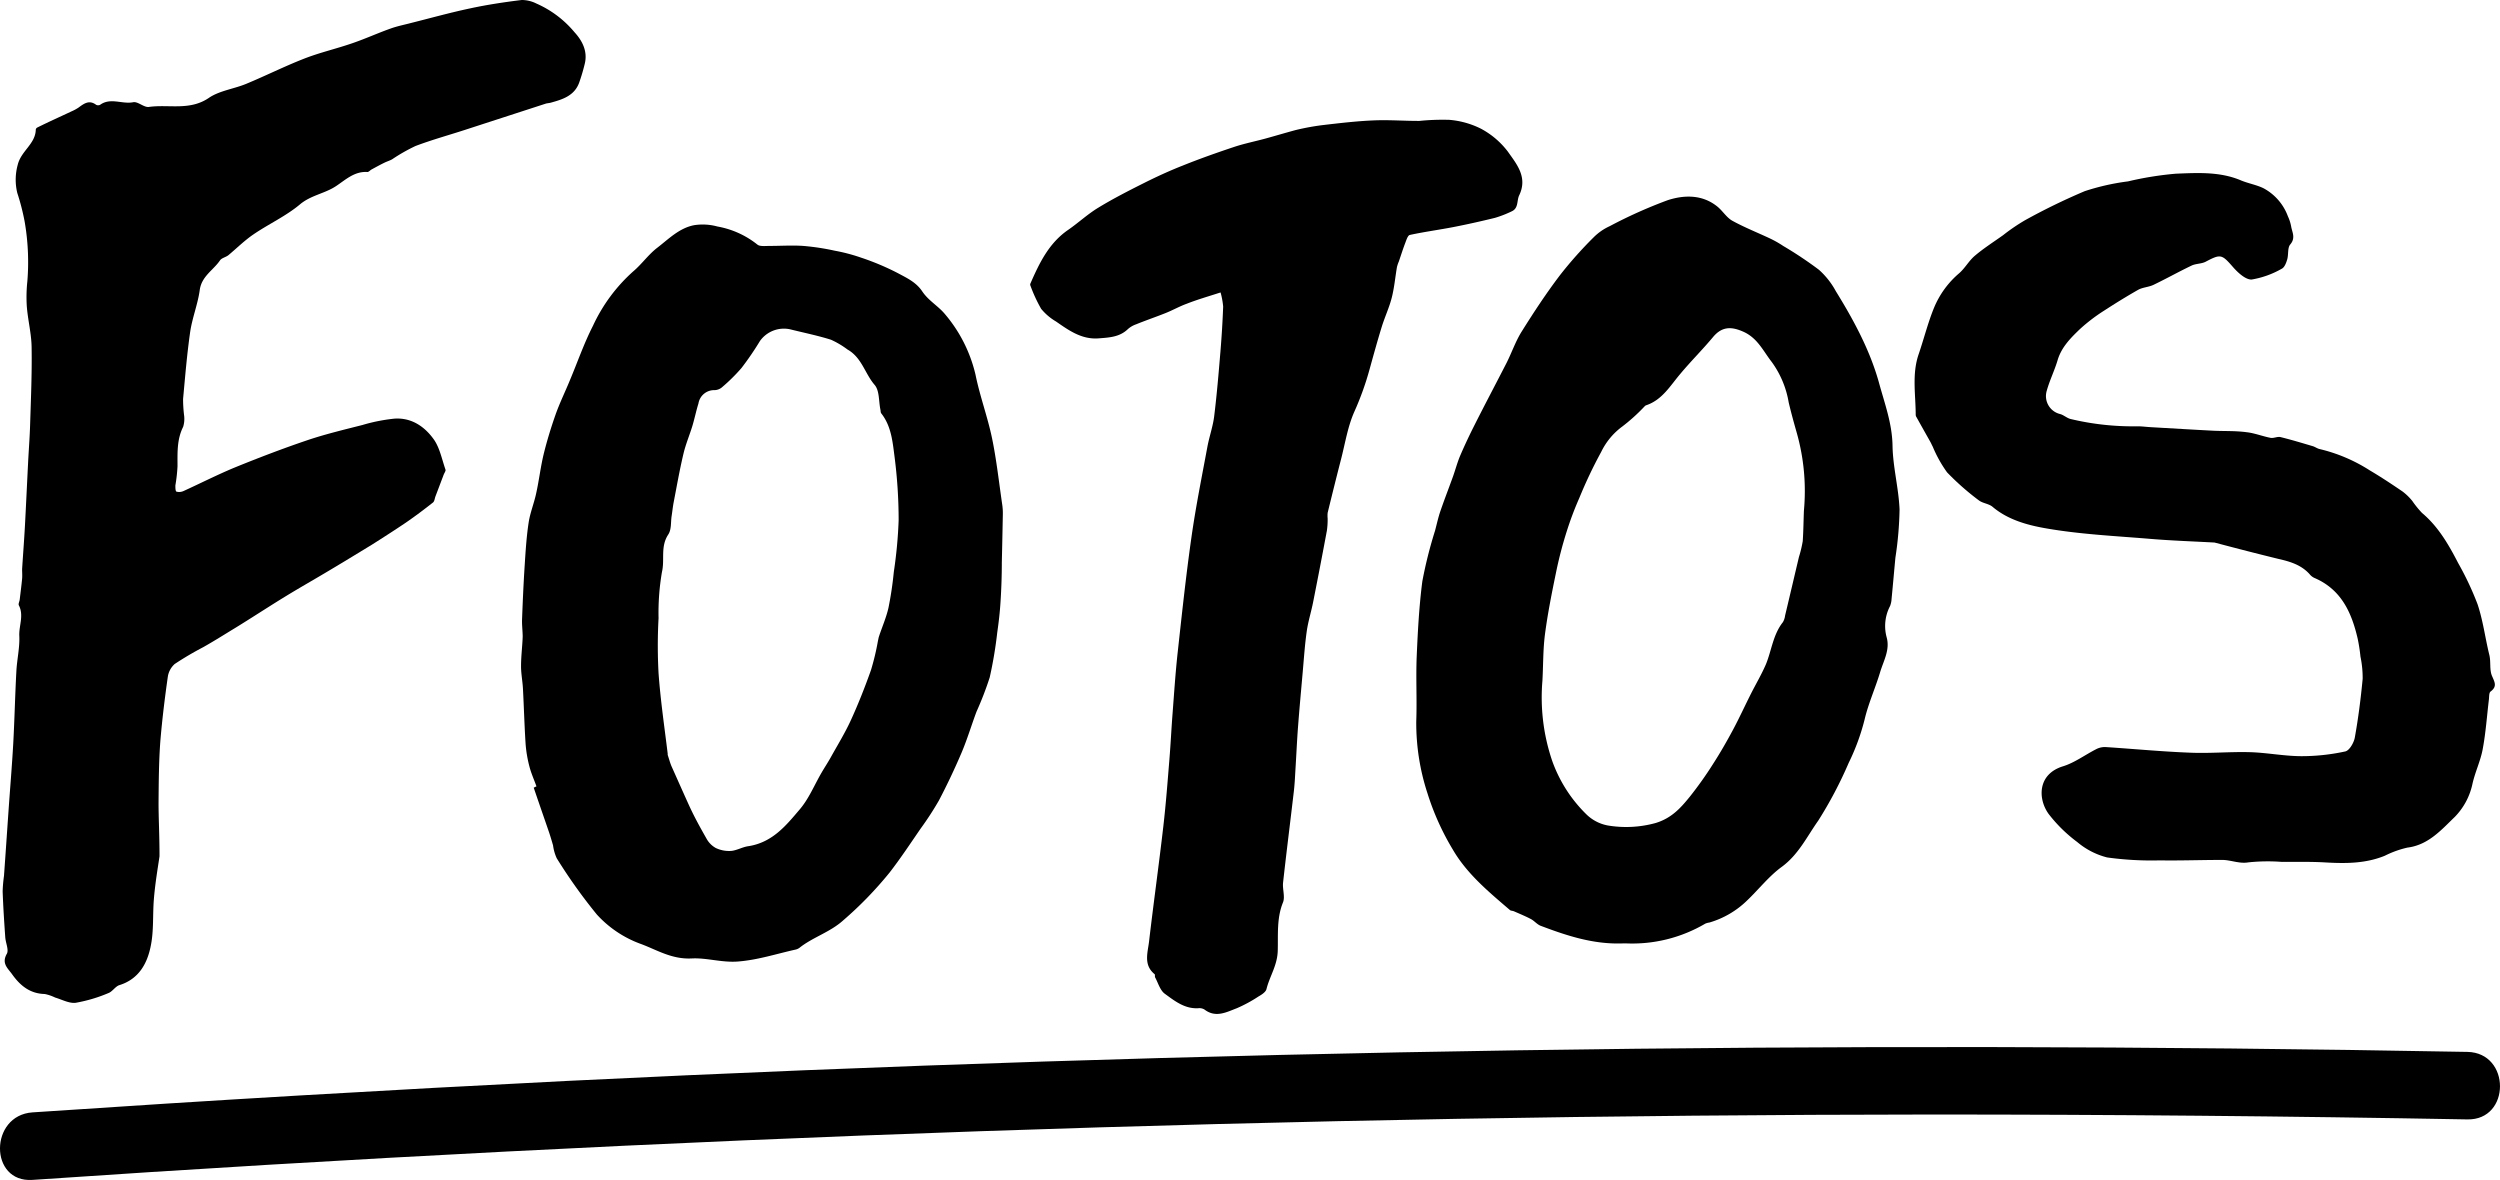 <svg xmlns="http://www.w3.org/2000/svg" viewBox="0 0 444.34 209.73"><title>fotos-active</title><g id="Layer_1" data-name="Layer 1"><path d="M475.07,197.47q-168.81-3.14-337.58,5.15Q89.86,205,42.3,208.22c-7.67.53-7.72,12.53,0,12q168.45-11.5,337.43-11.62,47.67,0,95.34.87c7.73.15,7.73-11.85,0-12Z" transform="translate(-36.53 -10.51)"/></g><g id="fotos"><path d="M64.88,162.7c-.27,1.9-.77,4.74-1,7.61s0,5.6-.55,8.3c-.62,3.17-2.14,5.93-5.6,7-.72.24-1.22,1.15-1.94,1.41A26.77,26.77,0,0,1,50,188.74c-1.16.15-2.45-.57-3.67-.93a7.63,7.63,0,0,0-1.85-.63c-2.63-.06-4.37-1.5-5.8-3.51-.77-1.08-1.91-1.92-.94-3.63.4-.7-.22-1.95-.28-3-.19-2.7-.36-5.4-.46-8.1a25.26,25.26,0,0,1,.24-2.76c.28-3.88.54-7.76.81-11.64s.62-8,.84-12c.23-4.24.32-8.49.55-12.73.11-2.11.62-4.22.52-6.3-.08-1.8.85-3.62-.08-5.41-.13-.25.11-.68.15-1,.15-1.25.31-2.49.43-3.73.05-.56,0-1.13,0-1.69.16-2.55.36-5.11.5-7.66.2-3.73.37-7.47.56-11.21.11-2.25.29-4.5.36-6.75.14-4.54.34-9.09.27-13.63,0-2.46-.65-4.91-.85-7.38a26.35,26.35,0,0,1,.09-4.53,42.06,42.06,0,0,0-.48-10.63A39.92,39.92,0,0,0,39.6,44.8a10,10,0,0,1,.08-5c.6-2.48,3.16-3.7,3.21-6.26a.49.49,0,0,1,.26-.36c2-1,4.07-1.92,6.1-2.88a7.82,7.82,0,0,0,1.21-.65c1-.73,1.91-1.44,3.16-.51a.78.78,0,0,0,.7,0c1.86-1.34,3.92-.07,5.88-.46.86-.17,1.95,1,2.84.83,3.53-.48,7.22.71,10.61-1.6,1.89-1.29,4.44-1.59,6.62-2.49,3.48-1.44,6.86-3.14,10.38-4.51,2.78-1.08,5.72-1.75,8.54-2.73,2.33-.8,4.51-1.8,6.77-2.6,1.19-.43,2.45-.67,3.68-1,3.48-.87,6.94-1.84,10.45-2.58,3-.65,6.09-1.11,9.16-1.49a5.81,5.81,0,0,1,2.62.63,18.47,18.47,0,0,1,6.77,5.1c1.4,1.53,2.38,3.41,1.81,5.66a33,33,0,0,1-1,3.35c-.87,2.32-3,2.95-5.07,3.52-.3.08-.62.08-.91.18L119,33.65c-2.88.93-5.79,1.74-8.62,2.81a31.46,31.46,0,0,0-4.15,2.36c-.44.25-.94.39-1.4.62-.76.37-1.5.78-2.24,1.18-.27.14-.53.48-.78.46-2.3-.15-3.93,1.44-5.56,2.51-2,1.33-4.46,1.61-6.4,3.24-2.49,2.09-5.55,3.48-8.26,5.33-1.59,1.08-3,2.48-4.46,3.7-.46.37-1.2.49-1.5.93-1.19,1.75-3.27,2.81-3.6,5.27S70.7,67,70.33,69.51c-.57,4-.9,8-1.26,11.93a24.08,24.08,0,0,0,.17,2.81,4.8,4.8,0,0,1-.16,2.13c-1.12,2.24-1,4.58-1,7a28,28,0,0,1-.38,3.41c0,.38,0,1,.19,1.1a1.86,1.86,0,0,0,1.27-.11c3-1.37,6-2.89,9-4.14,4.27-1.74,8.58-3.39,12.94-4.87,3.22-1.09,6.54-1.88,9.84-2.72a31.18,31.18,0,0,1,5.66-1.13c3.08-.23,5.47,1.44,7.11,3.8,1,1.49,1.38,3.48,2,5.26.08.25-.24.63-.36,1l-1.41,3.72c-.15.38-.18.91-.45,1.12-1.57,1.24-3.17,2.44-4.81,3.57-2,1.35-4,2.63-6,3.9l-4.93,3c-1.17.7-2.34,1.41-3.51,2.1-2.34,1.39-4.7,2.73-7,4.14s-4.56,2.87-6.85,4.31c-.94.59-1.88,1.18-2.83,1.75-1.62,1-3.24,2-4.88,2.93a56.44,56.44,0,0,0-5.09,3,3.77,3.77,0,0,0-1.24,2.33c-.54,3.78-1,7.57-1.32,11.37-.27,3.65-.29,7.33-.32,11C64.71,156,64.88,158.84,64.88,162.7Z" transform="translate(-36.53 -10.51)"/><path d="M131.88,150.27c-.42-1.17-.94-2.31-1.25-3.51a22.6,22.6,0,0,1-.68-4c-.21-3.26-.3-6.54-.47-9.81-.07-1.36-.35-2.72-.34-4.08,0-1.72.23-3.45.29-5.18,0-1-.15-2.07-.11-3.11.12-3.21.26-6.43.47-9.65.16-2.52.32-5.05.7-7.55.27-1.78,1-3.52,1.36-5.29.5-2.28.76-4.59,1.31-6.86s1.31-4.75,2.13-7.08c.73-2.05,1.69-4,2.53-6.05,1.36-3.23,2.5-6.55,4.1-9.68a29.63,29.63,0,0,1,7.15-9.67c1.54-1.3,2.7-3,4.3-4.22,2-1.54,3.9-3.5,6.55-4a9.93,9.93,0,0,1,4.13.24,15.8,15.8,0,0,1,7.08,3.2c.43.38,1.43.25,2.18.25,2,0,4-.14,6,0a42.14,42.14,0,0,1,5.59.85,31.47,31.47,0,0,1,4.67,1.23A45.21,45.21,0,0,1,196,59c1.62.87,3.34,1.64,4.44,3.29s2.81,2.58,4,4a25.59,25.59,0,0,1,5.48,10.84c.77,3.8,2.14,7.46,2.93,11.26s1.24,7.9,1.82,11.86a10.46,10.46,0,0,1,.1,1.68q-.08,4.26-.18,8.54c0,2.33-.08,4.66-.23,7-.11,1.81-.32,3.63-.58,5.43a74.58,74.58,0,0,1-1.34,8,58.57,58.57,0,0,1-2.35,6.1c-.9,2.4-1.63,4.86-2.63,7.23-1.23,2.89-2.58,5.75-4.05,8.55a54.11,54.11,0,0,1-3.25,5c-1.81,2.63-3.57,5.3-5.54,7.84a66.44,66.44,0,0,1-8.22,8.47c-2.35,2.12-5.42,3-7.79,4.89a1.84,1.84,0,0,1-.7.31c-3.41.76-6.72,1.85-10.26,2.12-2.85.21-5.51-.69-8.2-.55-3.49.18-6.14-1.5-8.92-2.54a19.58,19.58,0,0,1-7.92-5.27,94.53,94.53,0,0,1-7.13-10,7.93,7.93,0,0,1-.65-2.28c-.22-.76-.44-1.51-.69-2.26-.91-2.66-1.84-5.32-2.75-8Zm23.3-5.66c.3.91.46,1.54.72,2.13,1,2.24,2,4.49,3,6.7s2.06,4.11,3.2,6.12a4.21,4.21,0,0,0,1.65,1.67,5.5,5.5,0,0,0,2.71.52c1-.08,2-.68,3-.83,4.35-.64,6.79-3.7,9.21-6.55,1.63-1.91,2.58-4.29,3.84-6.46.53-.92,1.13-1.82,1.65-2.75,1.23-2.22,2.58-4.4,3.62-6.69,1.33-2.91,2.5-5.89,3.56-8.88a44,44,0,0,0,1.23-5.16c.07-.27.1-.55.19-.81.56-1.69,1.29-3.35,1.68-5.07a62.32,62.32,0,0,0,.95-6.37,81.13,81.13,0,0,0,.86-9.19,88.17,88.17,0,0,0-.72-11.25c-.35-2.68-.57-5.48-2.37-7.76-.13-.17-.1-.45-.15-.67-.31-1.48-.15-3.32-1-4.36-1.75-2-2.28-4.87-4.85-6.32a15.58,15.58,0,0,0-2.94-1.74c-2.35-.74-4.81-1.24-7.22-1.84a5.22,5.22,0,0,0-5.4,2.07,52.37,52.37,0,0,1-3.29,4.81,31.68,31.68,0,0,1-3.5,3.45,2.11,2.11,0,0,1-1.27.47,2.83,2.83,0,0,0-2.87,2.37c-.41,1.32-.68,2.66-1.08,4-.51,1.66-1.2,3.28-1.6,5-.67,2.83-1.17,5.69-1.72,8.54-.16.82-.24,1.66-.37,2.49-.17,1.11,0,2.39-.62,3.3-1.39,2.15-.58,4.4-1.09,6.59a42.91,42.91,0,0,0-.61,8.24,89,89,0,0,0,0,9.8c.35,4.87,1.08,9.78,1.64,14.43Z" transform="translate(-36.53 -10.51)"/><path d="M324.52,178.2c-5,.1-9.59-1.41-14.15-3.14-.64-.24-1.13-.88-1.76-1.21-1-.52-2-.93-3-1.37-.23-.1-.54-.08-.72-.23-3.76-3.22-7.62-6.41-10.13-10.72a45.89,45.89,0,0,1-4.51-10,40.12,40.12,0,0,1-2-12.81c.14-3.85-.08-7.71.08-11.55.19-4.46.43-8.93,1-13.34a76.91,76.91,0,0,1,2.26-9c.3-1.13.55-2.29.92-3.39.72-2.1,1.52-4.16,2.27-6.24.44-1.23.77-2.51,1.28-3.71.79-1.84,1.65-3.66,2.56-5.46,1.86-3.69,3.8-7.35,5.67-11,.93-1.84,1.6-3.84,2.69-5.58,2.14-3.42,4.36-6.8,6.79-10a71.24,71.24,0,0,1,6-6.75,9.74,9.74,0,0,1,2.88-2A83.45,83.45,0,0,1,333,46.07c2.93-.93,6.15-1,8.82,1.2.93.78,1.61,1.93,2.63,2.49,2.2,1.21,4.56,2.13,6.83,3.21a18.4,18.4,0,0,1,2.2,1.26,68.5,68.5,0,0,1,6.34,4.23,14,14,0,0,1,3,3.8c3.16,5.12,6,10.36,7.63,16.12,1,3.71,2.38,7.32,2.45,11.32.06,3.79,1.09,7.56,1.25,11.36a63.28,63.28,0,0,1-.74,8.58c-.23,2.44-.44,4.88-.68,7.32a4,4,0,0,1-.27,1.27,7.64,7.64,0,0,0-.61,5.53c.64,2.25-.56,4.21-1.16,6.24-.84,2.8-2.07,5.51-2.74,8.34a39,39,0,0,1-2.84,7.76,73.07,73.07,0,0,1-5.42,10.28c-2,2.82-3.49,6-6.46,8.19-2.3,1.67-4.09,4-6.19,6a16,16,0,0,1-6.7,3.91,2.64,2.64,0,0,0-.73.2,25.58,25.58,0,0,1-14.19,3.5Zm32.63-76.92a38,38,0,0,0-1.27-13.84c-.51-1.79-1-3.57-1.43-5.38a17,17,0,0,0-3-7.19c-1.57-2-2.57-4.39-5.27-5.49-2.07-.88-3.66-.76-5.15,1-1.89,2.27-4,4.36-5.88,6.62-1.79,2.11-3.2,4.6-6.06,5.55a.72.72,0,0,0-.25.18,32.6,32.6,0,0,1-4,3.61,12.19,12.19,0,0,0-3.72,4.49A81.38,81.38,0,0,0,317.24,99a57.71,57.71,0,0,0-2.26,6,71.47,71.47,0,0,0-1.85,7.08c-.76,3.69-1.51,7.4-2,11.14-.36,2.75-.3,5.56-.46,8.34a35,35,0,0,0,1.75,14.21,25,25,0,0,0,6.05,9.46,7.36,7.36,0,0,0,3.84,2,19.74,19.74,0,0,0,8.48-.44c2.84-.86,4.46-2.68,6.09-4.69a66.16,66.16,0,0,0,4.2-5.93c1.23-1.91,2.36-3.89,3.44-5.9s2.12-4.28,3.2-6.42c.89-1.77,1.91-3.48,2.69-5.3,1-2.46,1.26-5.26,3-7.45a3,3,0,0,0,.39-1.16c.83-3.47,1.64-6.94,2.46-10.41a21.43,21.43,0,0,0,.68-2.82c.13-1.91.14-3.77.21-5.43Z" transform="translate(-36.53 -10.51)"/><path d="M430.14,106.94c-3.63-.2-7.58-.33-11.52-.66-6.25-.52-12.56-.81-18.71-1.91-3.17-.57-6.55-1.51-9.23-3.78-.68-.57-1.78-.62-2.48-1.18a46.13,46.13,0,0,1-5.6-4.94,22.44,22.44,0,0,1-2.55-4.57c-.15-.27-.26-.55-.41-.82-.82-1.46-1.64-2.91-2.45-4.37a1,1,0,0,1-.17-.43c0-3.62-.7-7.26.53-10.83.94-2.75,1.64-5.59,2.74-8.27a16.14,16.14,0,0,1,4.45-6.1c1.05-.91,1.74-2.23,2.8-3.12,1.57-1.33,3.33-2.45,5-3.64a34.06,34.06,0,0,1,3.88-2.65,111.52,111.52,0,0,1,10.66-5.19,41.13,41.13,0,0,1,7.67-1.73,58.73,58.73,0,0,1,8.53-1.37c3.86-.15,7.79-.39,11.52,1.18,1.31.55,2.75.79,4,1.39a9.29,9.29,0,0,1,4.37,5,7.47,7.47,0,0,1,.59,1.86c.18,1,.81,2-.17,3.15-.51.6-.28,1.78-.54,2.66-.18.61-.48,1.44-1,1.67a16.1,16.1,0,0,1-5.3,1.9c-1.06.07-2.42-1.18-3.28-2.15-2.06-2.35-2.21-2.44-4.94-1-.75.38-1.73.31-2.49.68-2.28,1.09-4.49,2.33-6.76,3.42-.86.41-1.92.43-2.74.89-2,1.14-4,2.37-6,3.67A31,31,0,0,0,406.21,69c-1.67,1.6-3.33,3.26-4,5.63-.54,1.79-1.39,3.5-1.89,5.3a3.28,3.28,0,0,0,2.15,4.11l.29.08c.62.2,1.15.7,1.78.86a47.75,47.75,0,0,0,11.91,1.3c.82,0,1.64.12,2.46.16,3.64.21,7.28.43,10.92.62,2,.1,4,0,6,.27,1.44.16,2.82.72,4.25,1,.57.11,1.24-.27,1.79-.13,1.92.47,3.82,1.05,5.72,1.61.43.13.81.43,1.25.52a28.83,28.83,0,0,1,8.88,3.78c2,1.18,3.91,2.45,5.82,3.75a9.71,9.71,0,0,1,1.75,1.7,17.51,17.51,0,0,0,1.72,2.12c2.89,2.42,4.75,5.66,6.41,8.88a53.43,53.43,0,0,1,3.46,7.34c1,3,1.35,6,2.09,9,.31,1.22,0,2.63.48,3.75s.95,1.86-.25,2.77c-.31.23-.24,1-.31,1.48-.35,2.91-.55,5.86-1.09,8.74-.38,2.08-1.32,4-1.81,6.12a11.94,11.94,0,0,1-3.15,5.94c-2.4,2.31-4.71,5-8.43,5.46a17.69,17.69,0,0,0-4,1.44C457,164,453.48,164,449.9,163.8c-2.64-.16-5.29-.09-7.93-.11a32.93,32.93,0,0,0-5.79.09c-1.7.29-3.17-.45-4.77-.43-3.67,0-7.35.14-11,.08a57.43,57.43,0,0,1-9.36-.52,13.25,13.25,0,0,1-5.32-2.74,25.91,25.91,0,0,1-5.09-5c-1.92-2.66-2-7.08,2.59-8.47,2-.62,3.86-2,5.8-3a3.38,3.38,0,0,1,1.73-.41c5,.32,10,.81,15.07,1,3.54.15,7.09-.19,10.63-.09,3,.09,6.06.7,9.09.71a36.55,36.55,0,0,0,7.81-.84c.74-.15,1.55-1.56,1.71-2.5.62-3.45,1.06-6.93,1.39-10.41a18.54,18.54,0,0,0-.39-3.94,30.29,30.29,0,0,0-.49-3.17c-1.06-4.61-2.88-8.7-7.58-10.77a2.32,2.32,0,0,1-.86-.59c-1.51-1.77-3.56-2.37-5.72-2.86C437.74,108.93,434.13,108,430.14,106.94Z" transform="translate(-36.53 -10.51)"/><path d="M253.47,62.49c-2.26.73-4.15,1.27-6,2-1.3.47-2.51,1.16-3.79,1.67-1.73.69-3.5,1.29-5.24,2A4.34,4.34,0,0,0,237,69c-1.48,1.43-3.32,1.5-5.21,1.65-3,.23-5.28-1.41-7.57-3a9.83,9.83,0,0,1-2.64-2.25,26.55,26.55,0,0,1-1.92-4.16.42.42,0,0,1,0-.31c1.59-3.64,3.28-7.2,6.73-9.57,1.81-1.25,3.44-2.78,5.32-3.92,2.62-1.6,5.36-3,8.11-4.38,2.25-1.13,4.54-2.18,6.87-3.1,3-1.21,6.11-2.31,9.2-3.34,1.87-.62,3.82-1,5.73-1.53,1.74-.48,3.47-1,5.22-1.47a42.63,42.63,0,0,1,4.9-.89c3-.35,6-.7,8.93-.82,2.71-.12,5.43.1,8.14.09a41.08,41.08,0,0,1,5.32-.19,15.38,15.38,0,0,1,5.55,1.54,14.61,14.61,0,0,1,4.86,4.12c1.55,2.21,3.56,4.53,2,7.77-.45.93-.07,2.29-1.36,2.85a19.43,19.43,0,0,1-2.94,1.14c-2.44.6-4.89,1.15-7.35,1.63s-5.21.85-7.79,1.41c-.36.08-.62.93-.82,1.46-.41,1.07-.75,2.16-1.12,3.24a6.53,6.53,0,0,0-.34,1c-.31,1.81-.47,3.66-.92,5.43s-1.23,3.42-1.77,5.15c-.76,2.47-1.46,5-2.14,7.46a51.85,51.85,0,0,1-2.73,7.64c-1.2,2.68-1.65,5.69-2.4,8.57-.81,3.14-1.59,6.29-2.36,9.44a5.57,5.57,0,0,0,0,1,14,14,0,0,1-.13,2.14q-1.18,6.33-2.44,12.68c-.34,1.74-.89,3.45-1.14,5.2-.34,2.38-.5,4.78-.71,7.17-.29,3.31-.6,6.62-.85,9.93-.19,2.54-.3,5.09-.46,7.63-.07,1.23-.13,2.47-.27,3.69-.63,5.42-1.32,10.84-1.92,16.26-.13,1.16.37,2.5,0,3.5-1.17,2.84-.86,5.85-.95,8.7-.09,2.57-1.44,4.48-2,6.74-.12.52-.85,1-1.39,1.3a24.76,24.76,0,0,1-3.89,2.11c-1.84.7-3.74,1.75-5.73.24a1.68,1.68,0,0,0-1-.25c-2.47.19-4.29-1.27-6.07-2.57-.83-.61-1.17-1.89-1.7-2.88-.1-.16,0-.49-.1-.59-2-1.63-1.24-3.78-1-5.74.8-6.86,1.76-13.71,2.55-20.57.46-4,.76-8,1.08-11.92.22-2.71.35-5.43.56-8.14.27-3.53.5-7.06.88-10.58.76-6.9,1.49-13.81,2.47-20.69.76-5.38,1.84-10.72,2.83-16.06.34-1.85,1-3.66,1.22-5.52.47-3.82.79-7.66,1.11-11.5q.33-4,.48-7.94A14,14,0,0,0,253.47,62.49Z" transform="translate(-36.53 -10.51)"/></g></svg>